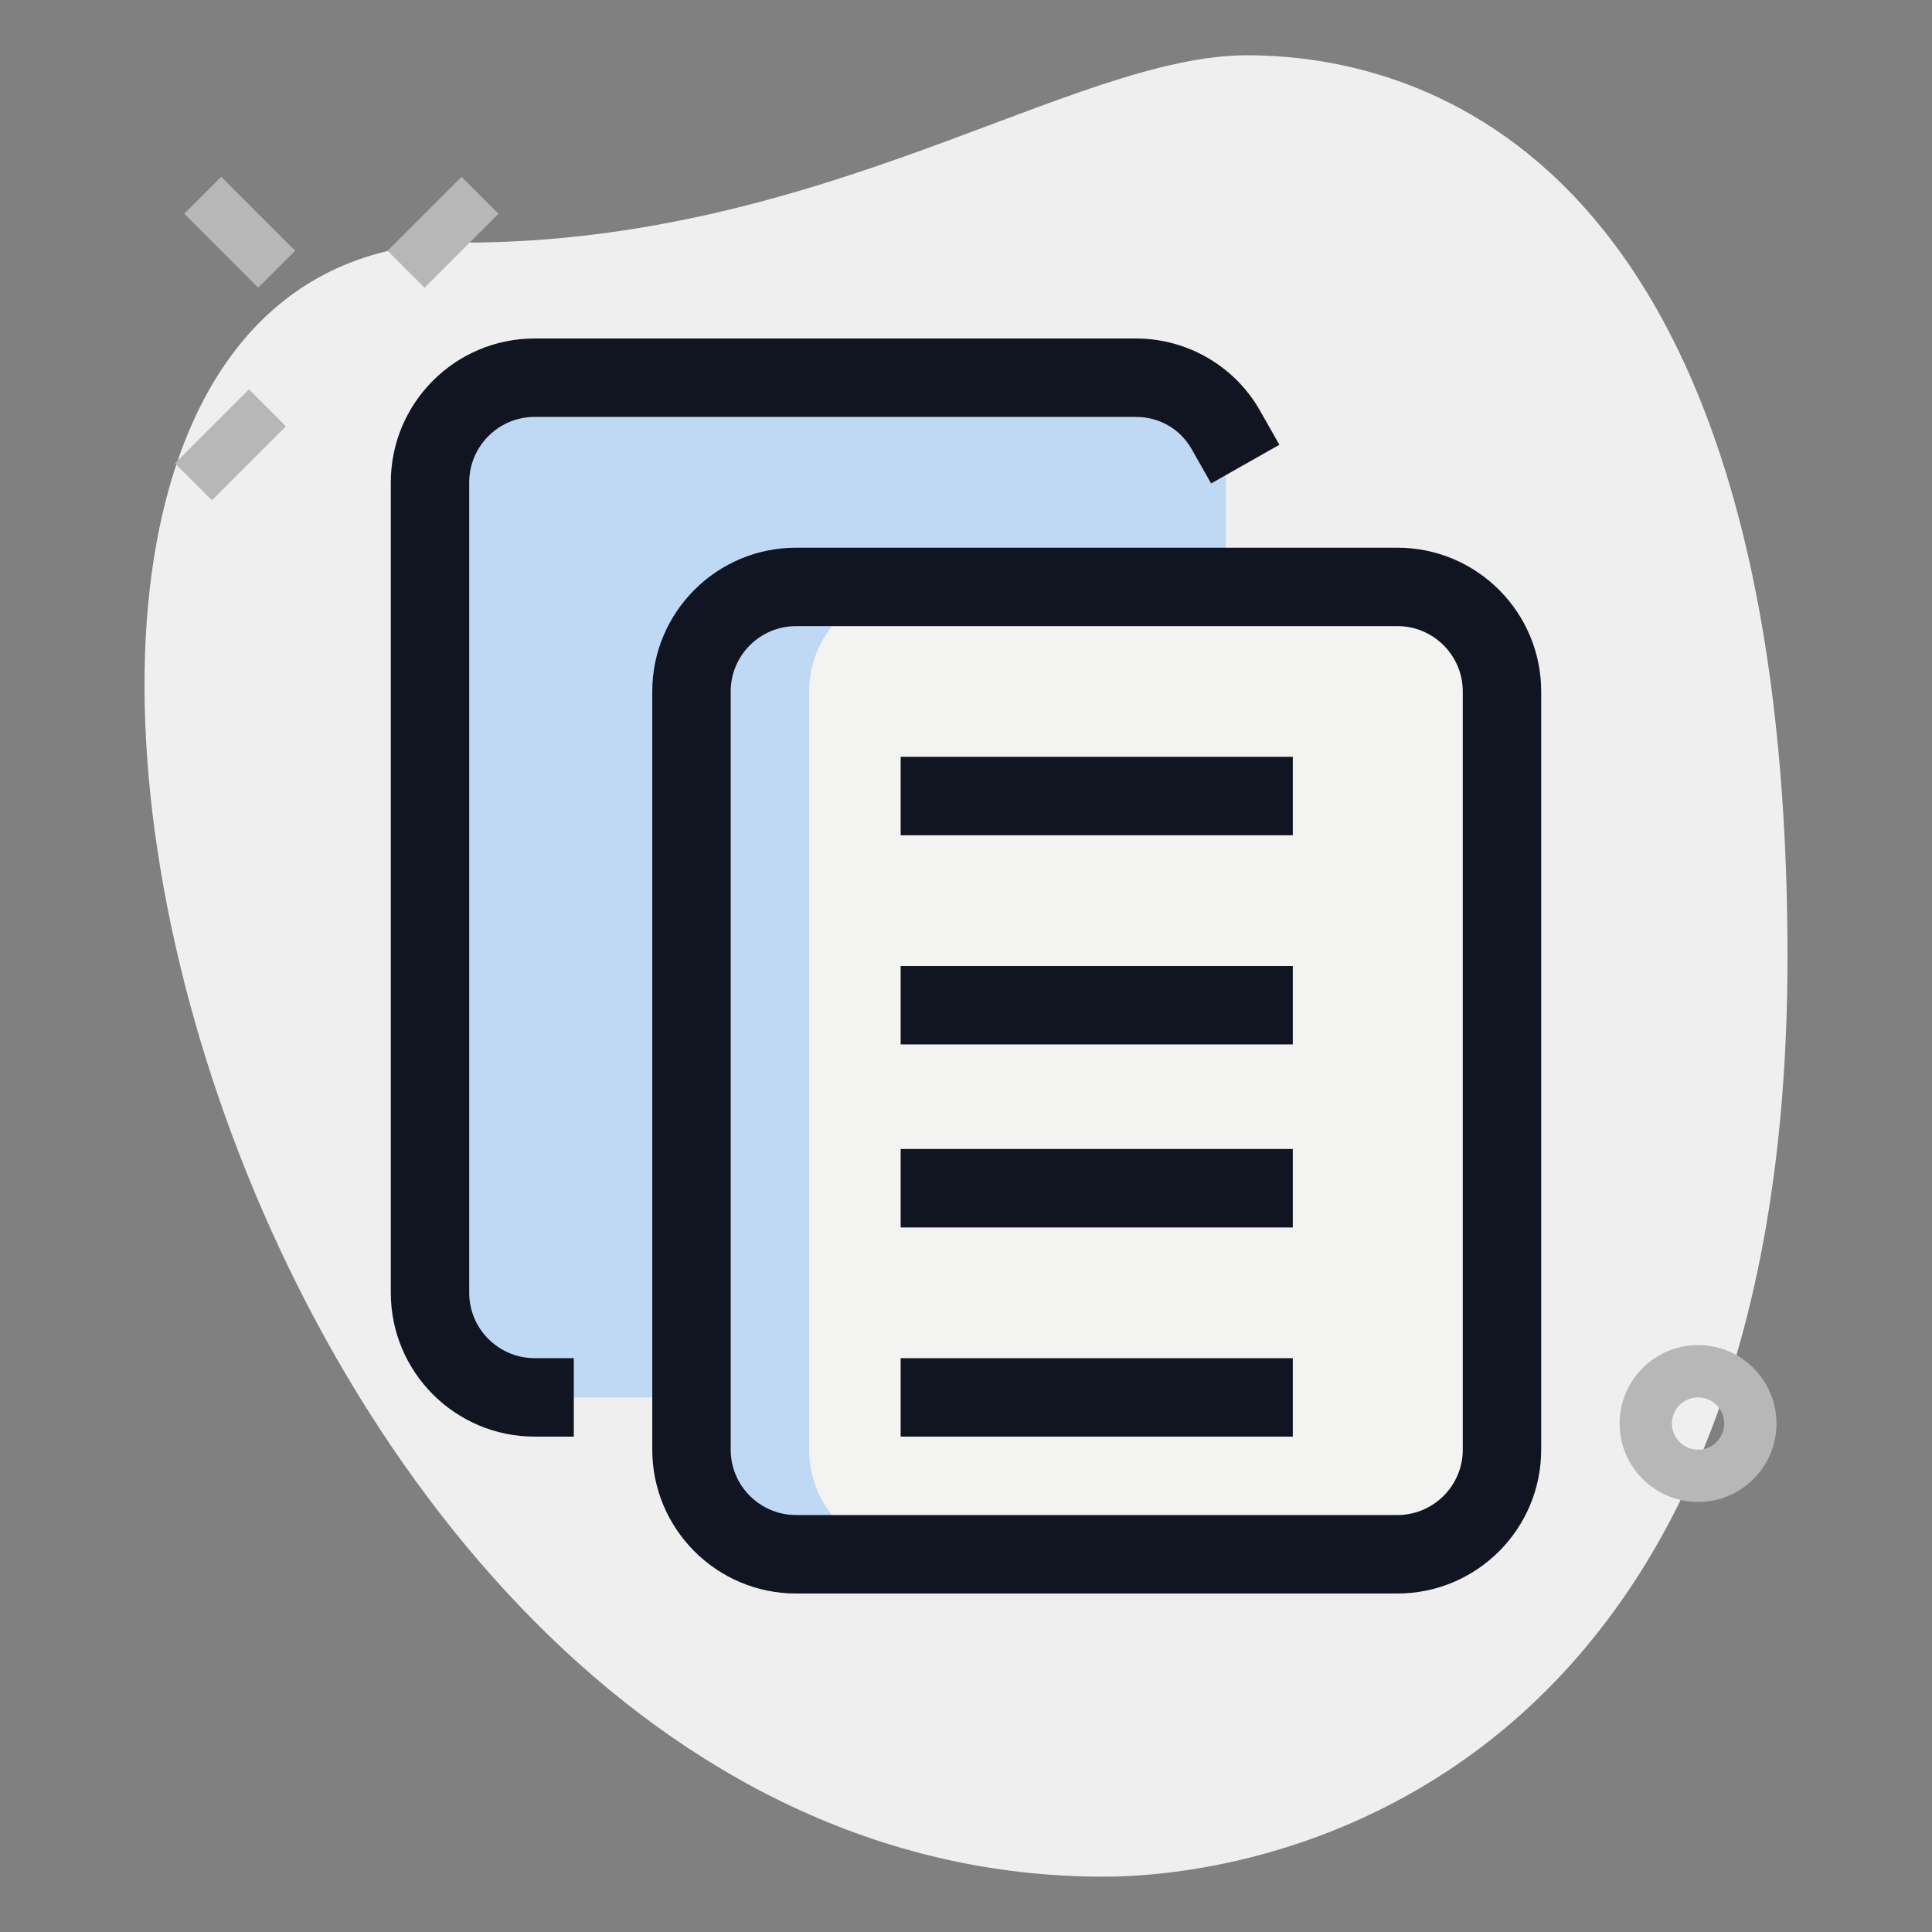 <svg width="39" height="39" viewBox="0 0 39 39" fill="none" xmlns="http://www.w3.org/2000/svg">
<rect x="0" y="0" width="39" height="39" fill="#808080" stroke="none"/>
<path d="M9.342 4.898C16.644 4.898 21.657 1.116 25.176 1.116C28.694 1.116 36.083 3.139 36.083 19.323C36.083 35.508 26.143 37.883 22.273 37.883C4.152 37.884 -3.588 4.898 9.342 4.898Z" fill="#EFEFEF"/>
<path d="M24.746 8.681C24.387 8.047 23.712 7.625 22.931 7.625H10.792C9.631 7.625 8.681 8.575 8.681 9.736V26.097C8.681 26.389 8.741 26.666 8.848 26.918L8.681 27.153C9.04 27.786 9.715 28.208 10.496 28.208H22.635C23.796 28.208 24.746 27.258 24.746 26.097V9.736C24.746 9.445 24.686 9.167 24.578 8.915L24.746 8.681Z" fill="#BFD8F4"/>
<path d="M30.319 29.264V13.959C30.319 12.792 29.375 11.848 28.208 11.848H16.069C14.903 11.848 13.958 12.792 13.958 13.959V29.264C13.958 30.431 14.903 31.375 16.069 31.375H28.208C29.375 31.375 30.319 30.431 30.319 29.264Z" fill="#F3F3F1"/>
<path d="M11.056 27.153L11.223 26.918C11.116 26.666 11.056 26.389 11.056 26.097V9.736C11.056 8.575 12.006 7.625 13.167 7.625H10.792C9.631 7.625 8.681 8.575 8.681 9.736V26.097C8.681 26.389 8.741 26.666 8.848 26.918L8.681 27.153C9.04 27.786 9.715 28.208 10.496 28.208H12.871C12.09 28.208 11.415 27.786 11.056 27.153Z" fill="#BFD8F4"/>
<path d="M16.333 29.264V13.959C16.333 12.792 17.278 11.848 18.444 11.848H16.069C14.903 11.848 13.958 12.792 13.958 13.959V29.264C13.958 30.431 14.903 31.375 16.069 31.375H18.444C17.278 31.375 16.333 30.431 16.333 29.264Z" fill="#BFD8F4"/>
<path d="M18.181 23.194H26.097V24.778H18.181V23.194Z" fill="#101521"/>
<path d="M18.181 27.417H26.097V29H18.181V27.417Z" fill="#101521"/>
<path d="M18.181 19.5H26.097V21.083H18.181V19.5Z" fill="#101521"/>
<path d="M18.181 15.277H26.097V16.861H18.181V15.277Z" fill="#101521"/>
<path d="M11.583 29H10.792C9.19 29 7.889 27.698 7.889 26.097V9.736C7.889 8.135 9.19 6.833 10.792 6.833H22.931C23.965 6.833 24.926 7.39 25.435 8.29L25.826 8.978L24.448 9.759L24.058 9.071C23.826 8.66 23.404 8.416 22.931 8.416H10.792C10.064 8.416 9.472 9.009 9.472 9.736V26.097C9.472 26.824 10.064 27.416 10.792 27.416H11.583V29Z" fill="#101521"/>
<path d="M28.208 32.167H16.07C14.468 32.167 13.167 30.865 13.167 29.264V13.958C13.167 12.357 14.468 11.056 16.07 11.056H28.208C29.81 11.056 31.111 12.357 31.111 13.958V29.264C31.111 30.865 29.81 32.167 28.208 32.167ZM16.07 12.639C15.342 12.639 14.75 13.231 14.75 13.958V29.264C14.75 29.991 15.342 30.583 16.07 30.583H28.208C28.936 30.583 29.528 29.991 29.528 29.264V13.958C29.528 13.231 28.936 12.639 28.208 12.639H16.07Z" fill="#101521"/>
<path d="M34.278 30.319C33.405 30.319 32.694 29.609 32.694 28.736C32.694 27.863 33.405 27.152 34.278 27.152C35.151 27.152 35.861 27.863 35.861 28.736C35.861 29.609 35.151 30.319 34.278 30.319ZM34.278 28.208C33.986 28.208 33.75 28.445 33.75 28.736C33.75 29.026 33.986 29.264 34.278 29.264C34.569 29.264 34.805 29.026 34.805 28.736C34.805 28.445 34.569 28.208 34.278 28.208Z" fill="#B7B7B7"/>
<path d="M7.824 5.062L9.317 3.569L10.063 4.315L8.57 5.808L7.824 5.062Z" fill="#B7B7B7"/>
<path d="M3.532 9.353L5.025 7.86L5.771 8.606L4.278 10.099L3.532 9.353Z" fill="#B7B7B7"/>
<path d="M3.719 4.314L4.465 3.568L5.958 5.061L5.212 5.807L3.719 4.314Z" fill="#B7B7B7"/>
</svg>
